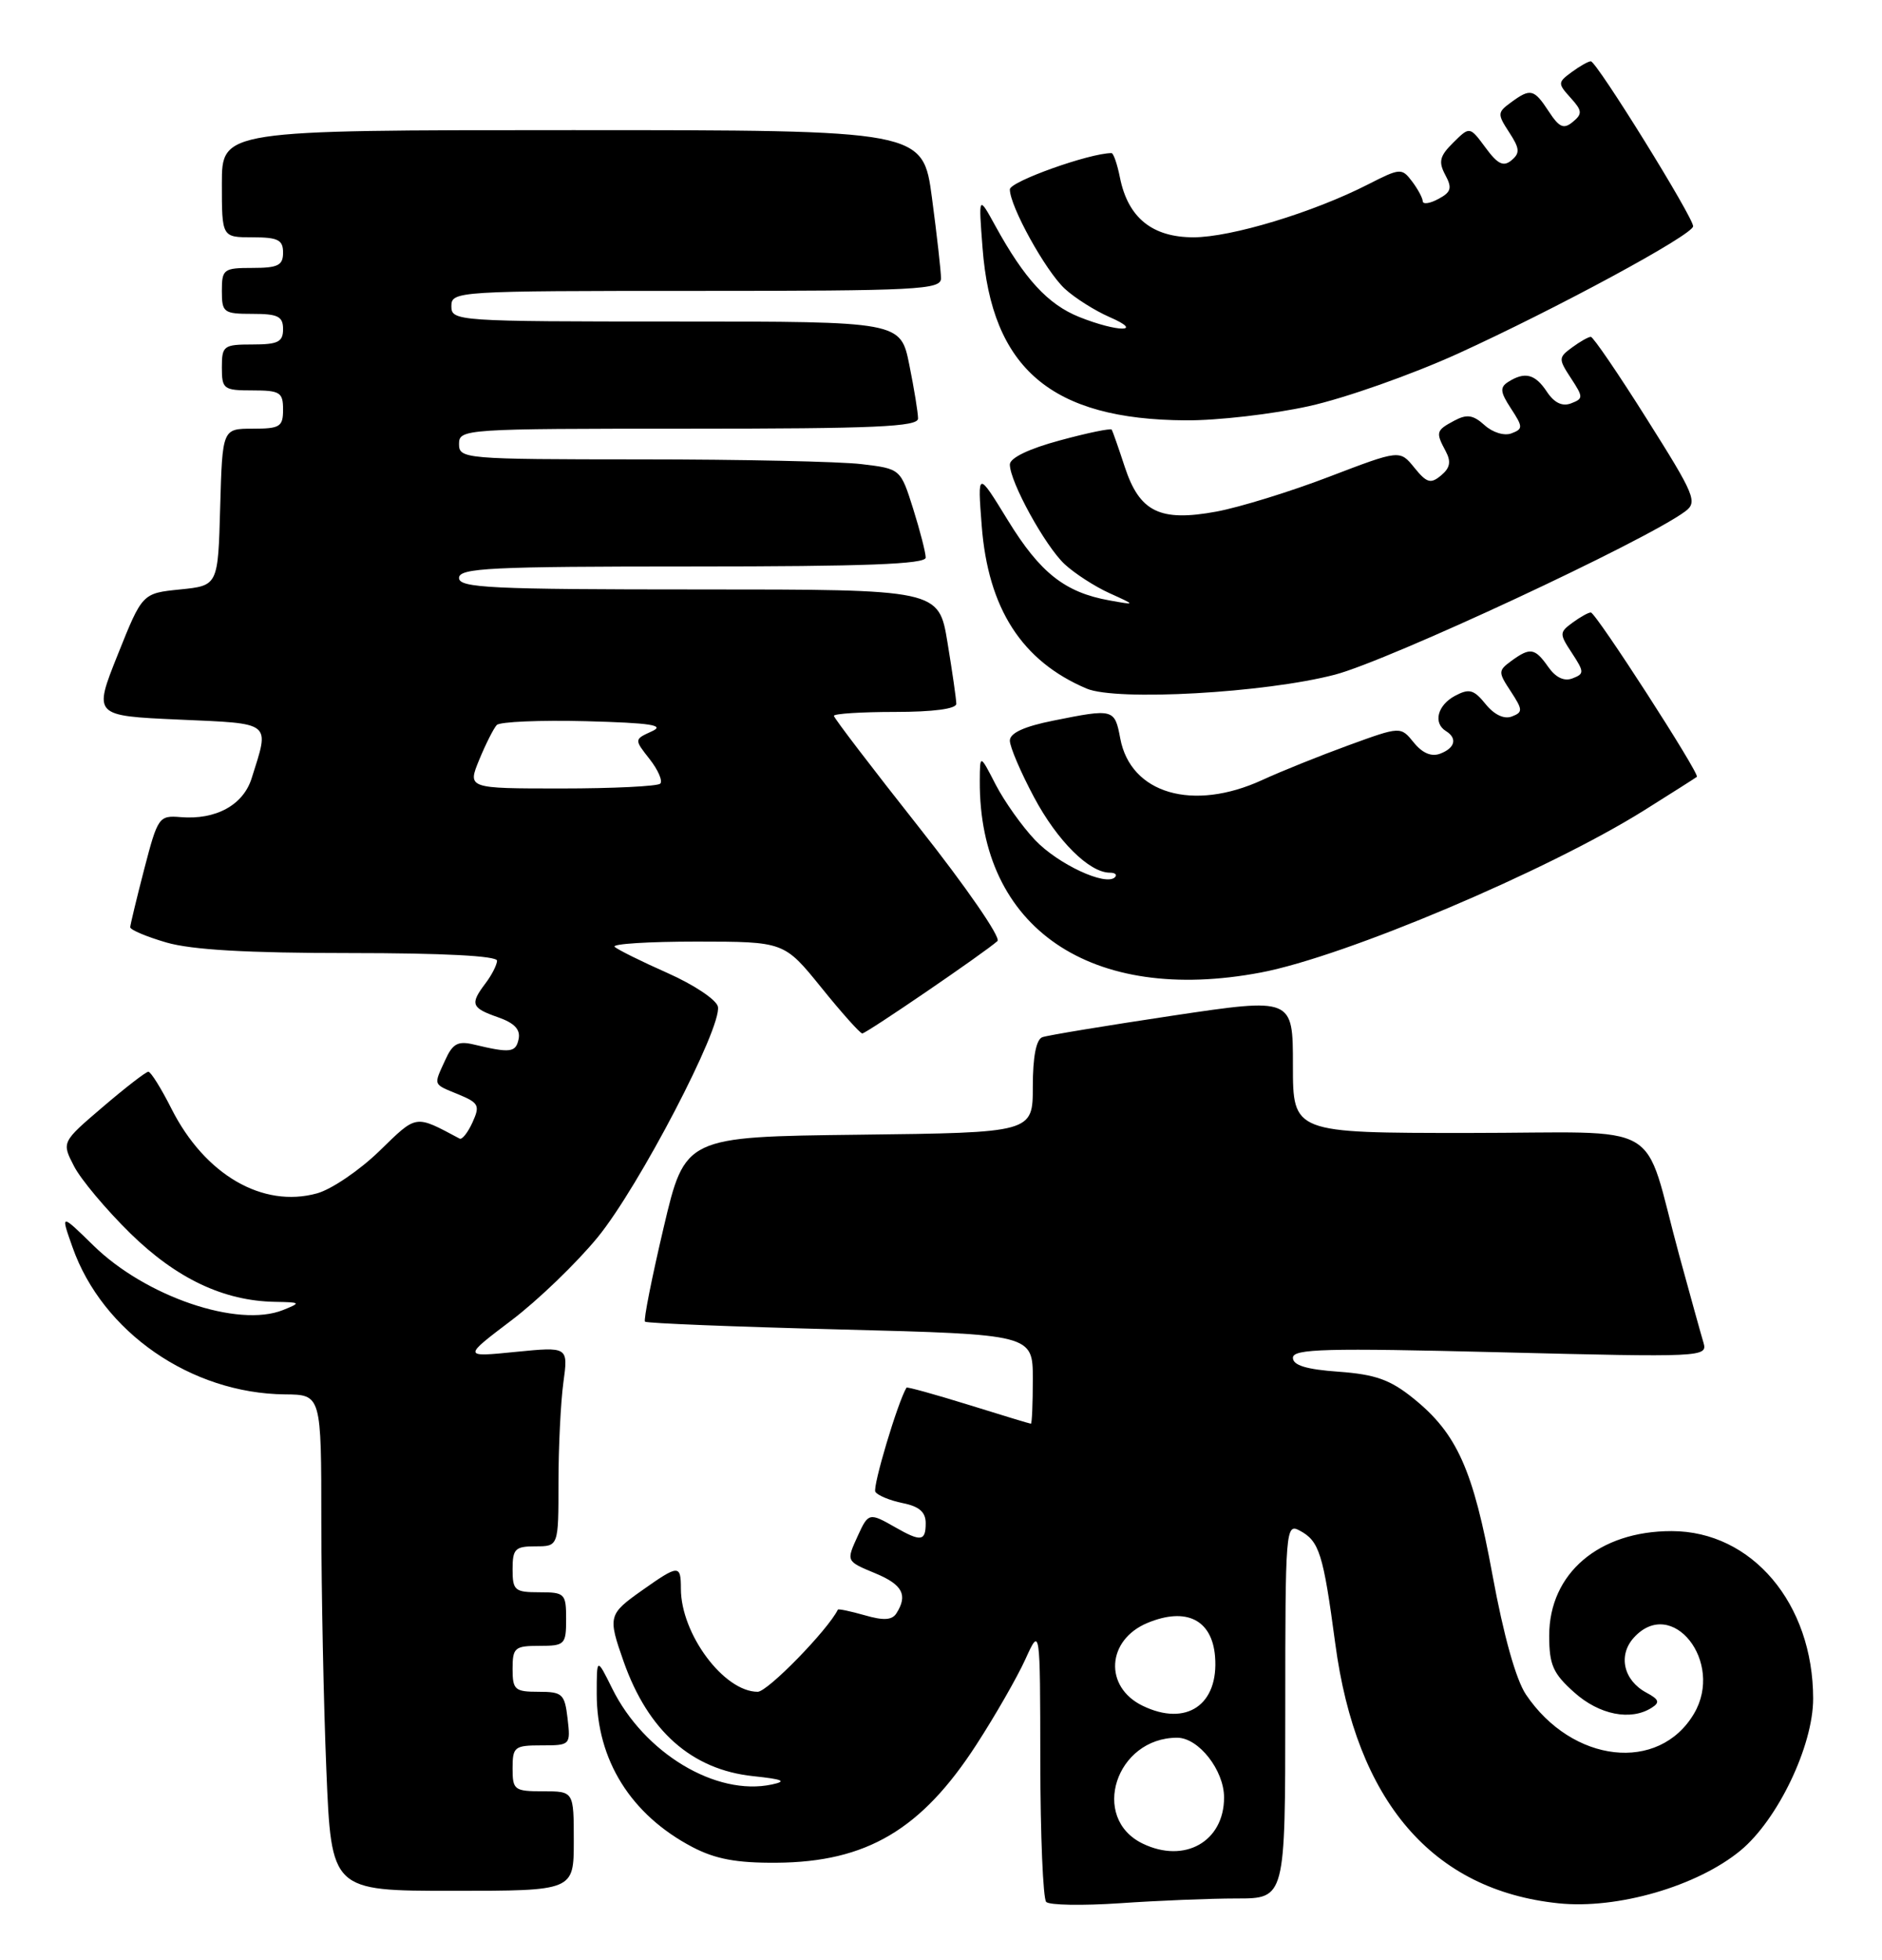 <?xml version="1.0" encoding="UTF-8" standalone="no"?>
<!DOCTYPE svg PUBLIC "-//W3C//DTD SVG 1.1//EN" "http://www.w3.org/Graphics/SVG/1.1/DTD/svg11.dtd" >
<svg xmlns="http://www.w3.org/2000/svg" xmlns:xlink="http://www.w3.org/1999/xlink" version="1.1" viewBox="0 0 246 256">
 <g >
 <path fill="currentColor"
d=" M 161.65 248.00 C 168.00 248.00 168.00 248.00 168.00 223.46 C 168.00 199.75 168.06 198.96 169.88 199.94 C 172.45 201.31 172.96 202.93 174.53 214.67 C 177.28 235.33 187.24 246.92 203.71 248.63 C 211.40 249.43 221.83 246.41 227.50 241.74 C 232.37 237.72 237.00 228.06 237.00 221.90 C 237.00 209.48 229.00 200.01 218.50 200.01 C 208.99 200.00 202.50 205.54 202.50 213.66 C 202.50 217.48 202.99 218.60 205.77 221.08 C 209.04 224.01 213.15 224.83 215.89 223.09 C 217.00 222.39 216.86 222.00 215.20 221.11 C 212.21 219.51 211.47 216.24 213.56 213.93 C 218.54 208.44 225.41 217.11 221.43 223.85 C 216.84 231.62 205.51 230.34 199.46 221.36 C 198.15 219.41 196.54 213.66 195.09 205.77 C 192.56 191.97 190.45 187.26 184.73 182.66 C 181.72 180.23 179.77 179.54 174.98 179.19 C 170.74 178.89 169.00 178.35 169.00 177.37 C 169.00 176.19 173.28 176.08 196.12 176.65 C 222.52 177.31 223.22 177.28 222.67 175.41 C 222.35 174.36 220.93 169.22 219.50 164.00 C 214.56 145.91 218.17 148.00 191.92 148.00 C 169.00 148.00 169.00 148.00 169.00 139.17 C 169.00 130.33 169.00 130.33 153.25 132.68 C 144.59 133.98 136.94 135.24 136.25 135.49 C 135.44 135.78 135.00 138.05 135.00 141.95 C 135.00 147.96 135.00 147.96 112.27 148.23 C 89.54 148.50 89.54 148.50 86.74 160.38 C 85.20 166.92 84.10 172.44 84.31 172.65 C 84.52 172.86 96.01 173.32 109.85 173.67 C 135.00 174.32 135.00 174.32 135.00 180.16 C 135.00 183.37 134.89 185.99 134.75 185.98 C 134.61 185.98 130.93 184.86 126.56 183.50 C 122.20 182.15 118.56 181.14 118.49 181.27 C 117.34 183.17 114.03 194.24 114.42 194.88 C 114.72 195.35 116.32 196.01 117.98 196.35 C 120.15 196.78 121.00 197.52 121.00 198.97 C 121.00 201.35 120.38 201.43 117.00 199.50 C 113.65 197.58 113.50 197.62 112.16 200.55 C 110.59 204.00 110.54 203.91 114.50 205.56 C 117.98 207.02 118.68 208.37 117.18 210.74 C 116.61 211.65 115.50 211.72 113.02 211.00 C 111.15 210.47 109.58 210.14 109.52 210.27 C 108.20 212.94 100.34 221.00 99.04 221.00 C 94.63 221.00 89.00 213.45 89.00 207.53 C 89.00 204.36 88.70 204.38 83.93 207.75 C 79.51 210.87 79.44 211.16 81.52 217.06 C 84.72 226.13 90.42 231.17 98.44 232.02 C 102.35 232.43 102.91 232.68 100.89 233.11 C 93.61 234.67 84.20 229.02 80.02 220.57 C 78.00 216.50 78.00 216.50 78.00 221.28 C 78.00 229.92 82.46 237.06 90.50 241.28 C 93.50 242.85 96.26 243.37 101.50 243.33 C 113.27 243.25 120.45 239.01 127.65 227.87 C 130.10 224.09 132.97 219.08 134.03 216.75 C 135.96 212.50 135.96 212.50 135.98 230.08 C 135.99 239.75 136.34 248.02 136.75 248.45 C 137.16 248.88 141.51 248.95 146.40 248.62 C 151.30 248.28 158.16 248.00 161.65 248.00 Z  M 75.00 240.50 C 75.00 234.00 75.00 234.00 71.00 234.00 C 67.22 234.00 67.00 233.83 67.00 231.00 C 67.00 228.19 67.24 228.00 70.80 228.00 C 74.55 228.00 74.59 227.96 74.19 224.50 C 73.81 221.27 73.52 221.00 70.39 221.00 C 67.29 221.00 67.00 220.74 67.00 218.00 C 67.00 215.24 67.28 215.00 70.50 215.00 C 73.83 215.00 74.00 214.83 74.00 211.50 C 74.00 208.17 73.83 208.00 70.50 208.00 C 67.28 208.00 67.00 207.76 67.00 205.00 C 67.00 202.33 67.33 202.00 70.00 202.00 C 73.00 202.00 73.00 202.00 73.00 193.64 C 73.00 189.04 73.29 183.17 73.64 180.60 C 74.28 175.92 74.28 175.92 67.39 176.60 C 60.50 177.29 60.50 177.29 66.81 172.51 C 70.28 169.89 75.37 164.99 78.13 161.62 C 83.52 155.03 94.39 134.19 93.84 131.50 C 93.65 130.60 90.69 128.63 87.26 127.11 C 83.83 125.59 80.72 124.05 80.34 123.68 C 79.97 123.30 84.80 123.00 91.08 123.00 C 102.50 123.01 102.50 123.01 107.35 129.00 C 110.01 132.30 112.43 135.00 112.71 135.00 C 113.24 135.00 128.75 124.41 130.38 122.93 C 130.87 122.50 126.25 115.81 120.13 108.08 C 114.01 100.34 109.00 93.79 109.00 93.51 C 109.00 93.23 112.60 93.00 117.00 93.00 C 121.96 93.00 125.00 92.60 125.00 91.94 C 125.00 91.36 124.48 87.76 123.85 83.94 C 122.71 77.00 122.71 77.00 91.35 77.00 C 64.15 77.00 60.00 76.80 60.00 75.50 C 60.00 74.20 64.06 74.00 90.50 74.00 C 113.00 74.00 121.00 73.70 121.00 72.84 C 121.00 72.20 120.26 69.33 119.36 66.46 C 117.71 61.24 117.71 61.24 112.61 60.63 C 109.80 60.29 96.81 60.01 83.75 60.01 C 60.67 60.00 60.00 59.94 60.00 58.00 C 60.00 56.04 60.67 56.00 90.00 56.00 C 114.33 56.00 120.00 55.75 120.00 54.67 C 120.00 53.93 119.49 50.78 118.86 47.67 C 117.72 42.00 117.72 42.00 88.36 42.00 C 59.67 42.00 59.00 41.95 59.00 40.00 C 59.00 38.04 59.67 38.00 91.00 38.00 C 119.97 38.00 123.00 37.84 123.00 36.36 C 123.00 35.46 122.47 30.74 121.82 25.86 C 120.64 17.00 120.64 17.00 74.82 17.00 C 29.00 17.00 29.00 17.00 29.00 24.00 C 29.00 31.00 29.00 31.00 33.00 31.00 C 36.33 31.00 37.00 31.33 37.00 33.00 C 37.00 34.67 36.33 35.00 33.00 35.00 C 29.22 35.00 29.00 35.17 29.00 38.00 C 29.00 40.83 29.22 41.00 33.00 41.00 C 36.33 41.00 37.00 41.33 37.00 43.00 C 37.00 44.67 36.33 45.00 33.00 45.00 C 29.22 45.00 29.00 45.17 29.00 48.00 C 29.00 50.83 29.22 51.00 33.00 51.00 C 36.60 51.00 37.00 51.25 37.00 53.50 C 37.00 55.75 36.60 56.00 33.03 56.00 C 29.07 56.00 29.07 56.00 28.78 66.25 C 28.50 76.50 28.50 76.50 23.55 77.00 C 18.60 77.50 18.60 77.50 15.40 85.50 C 12.20 93.50 12.20 93.50 23.35 94.00 C 35.70 94.55 35.25 94.19 32.90 101.65 C 31.80 105.17 28.21 107.13 23.59 106.74 C 20.78 106.51 20.62 106.74 18.86 113.50 C 17.86 117.35 17.04 120.78 17.02 121.12 C 17.01 121.46 19.14 122.36 21.75 123.12 C 25.06 124.08 32.34 124.50 45.75 124.50 C 57.94 124.50 64.99 124.87 64.97 125.50 C 64.95 126.05 64.28 127.37 63.47 128.44 C 61.41 131.16 61.59 131.66 65.08 132.88 C 67.23 133.63 68.05 134.48 67.79 135.73 C 67.42 137.50 66.71 137.59 61.95 136.45 C 59.86 135.95 59.17 136.32 58.20 138.47 C 56.65 141.86 56.54 141.57 59.94 142.97 C 62.59 144.07 62.76 144.42 61.76 146.62 C 61.15 147.96 60.40 148.91 60.08 148.74 C 54.17 145.60 54.55 145.54 49.58 150.37 C 46.99 152.88 43.33 155.37 41.44 155.89 C 34.34 157.85 26.79 153.47 22.43 144.87 C 21.08 142.19 19.71 140.00 19.39 140.00 C 19.08 140.00 16.40 142.07 13.44 144.60 C 8.05 149.20 8.05 149.20 9.68 152.35 C 10.57 154.08 13.89 158.03 17.04 161.12 C 23.08 167.03 29.24 169.94 35.93 170.06 C 39.33 170.12 39.38 170.17 37.00 171.13 C 31.12 173.49 19.03 169.38 12.21 162.70 C 7.91 158.50 7.91 158.50 9.48 162.93 C 13.39 174.02 24.97 182.03 37.25 182.15 C 42.00 182.19 42.00 182.19 42.00 198.85 C 42.01 208.01 42.30 222.59 42.66 231.25 C 43.31 247.00 43.31 247.00 59.16 247.00 C 75.00 247.00 75.00 247.00 75.00 240.50 Z  M 164.81 127.04 C 175.83 124.95 202.26 113.77 214.92 105.85 C 218.54 103.58 221.63 101.62 221.80 101.48 C 222.23 101.13 208.60 80.02 207.94 80.01 C 207.63 80.00 206.56 80.60 205.56 81.33 C 203.82 82.61 203.81 82.79 205.48 85.32 C 207.09 87.79 207.10 88.02 205.54 88.62 C 204.46 89.04 203.35 88.51 202.38 87.13 C 200.63 84.64 200.02 84.54 197.56 86.33 C 195.82 87.61 195.81 87.79 197.48 90.32 C 199.06 92.74 199.07 93.04 197.61 93.60 C 196.60 93.98 195.31 93.37 194.18 91.97 C 192.64 90.07 192.04 89.91 190.18 90.90 C 187.89 92.13 187.30 94.45 189.00 95.50 C 190.52 96.44 190.20 97.71 188.26 98.45 C 187.11 98.89 185.93 98.39 184.80 97.00 C 183.08 94.88 183.08 94.88 176.29 97.35 C 172.56 98.71 167.47 100.75 165.00 101.89 C 155.92 106.06 147.78 103.68 146.43 96.46 C 145.70 92.59 145.57 92.55 137.67 94.14 C 133.86 94.90 132.00 95.76 132.00 96.75 C 132.00 97.56 133.42 100.89 135.17 104.16 C 138.20 109.84 142.38 114.00 145.07 114.00 C 145.77 114.00 146.06 114.27 145.73 114.60 C 144.53 115.80 138.28 112.88 135.29 109.73 C 133.60 107.95 131.29 104.70 130.15 102.50 C 128.09 98.50 128.09 98.50 128.07 102.00 C 127.96 121.24 142.64 131.24 164.81 127.04 Z  M 174.50 88.13 C 181.57 86.27 215.05 70.68 220.27 66.81 C 221.92 65.59 221.55 64.70 215.27 54.75 C 211.55 48.84 208.25 44.01 207.94 44.00 C 207.63 44.00 206.53 44.62 205.50 45.38 C 203.70 46.70 203.69 46.88 205.34 49.40 C 206.97 51.89 206.97 52.07 205.36 52.69 C 204.22 53.13 203.16 52.63 202.20 51.18 C 200.66 48.85 199.32 48.51 197.14 49.89 C 196.03 50.60 196.09 51.21 197.50 53.36 C 199.08 55.78 199.09 56.03 197.57 56.61 C 196.64 56.97 195.11 56.50 194.05 55.54 C 192.55 54.19 191.74 54.07 190.08 54.96 C 187.70 56.23 187.64 56.46 188.98 58.96 C 189.70 60.31 189.54 61.14 188.36 62.11 C 187.01 63.24 186.49 63.09 184.87 61.09 C 182.97 58.75 182.97 58.75 173.73 62.28 C 168.65 64.23 162.02 66.27 159.00 66.83 C 151.62 68.19 148.96 66.89 147.02 60.99 C 146.21 58.52 145.44 56.33 145.32 56.13 C 145.19 55.92 142.14 56.55 138.54 57.53 C 134.49 58.62 132.00 59.82 132.00 60.68 C 132.00 62.94 136.61 71.32 139.16 73.70 C 140.45 74.90 143.09 76.61 145.01 77.48 C 148.50 79.06 148.50 79.06 145.00 78.43 C 139.20 77.39 135.96 74.83 131.76 68.00 C 127.77 61.50 127.77 61.50 128.32 68.66 C 129.15 79.50 133.57 86.36 142.03 89.95 C 145.95 91.61 165.37 90.52 174.50 88.13 Z  M 171.08 53.06 C 175.80 52.02 184.57 48.92 190.58 46.19 C 203.45 40.32 221.17 30.74 221.31 29.57 C 221.43 28.54 208.71 8.03 207.94 8.01 C 207.63 8.00 206.51 8.63 205.45 9.41 C 203.61 10.76 203.60 10.90 205.29 12.77 C 206.82 14.46 206.86 14.87 205.59 15.92 C 204.40 16.91 203.82 16.66 202.45 14.57 C 200.51 11.61 200.06 11.50 197.50 13.38 C 195.72 14.68 195.71 14.90 197.27 17.29 C 198.65 19.40 198.70 20.00 197.57 20.94 C 196.52 21.82 195.76 21.45 194.17 19.28 C 192.11 16.50 192.11 16.50 189.96 18.63 C 188.18 20.38 188.00 21.13 188.91 22.84 C 189.84 24.56 189.69 25.10 188.01 25.99 C 186.91 26.59 185.99 26.72 185.97 26.29 C 185.95 25.85 185.32 24.68 184.56 23.68 C 183.24 21.94 183.01 21.95 178.86 24.07 C 171.66 27.75 160.92 31.00 156.00 31.00 C 150.60 31.00 147.44 28.43 146.39 23.20 C 146.04 21.44 145.54 20.00 145.29 20.00 C 142.41 20.00 132.00 23.72 132.00 24.74 C 132.00 26.95 136.65 35.35 139.16 37.70 C 140.45 38.90 143.09 40.57 145.01 41.41 C 149.67 43.43 146.13 43.43 141.07 41.41 C 136.98 39.77 133.91 36.44 130.10 29.50 C 127.90 25.50 127.90 25.50 128.43 32.38 C 129.63 48.18 137.44 54.81 155.00 54.91 C 159.12 54.94 166.36 54.10 171.08 53.06 Z  M 149.36 240.83 C 142.45 237.48 145.86 227.00 153.87 227.00 C 156.67 227.00 160.00 231.24 160.00 234.81 C 160.00 240.57 154.84 243.48 149.36 240.83 Z  M 149.36 222.83 C 144.28 220.37 144.64 214.22 150.00 212.00 C 155.05 209.91 158.42 211.58 158.82 216.37 C 159.34 222.69 155.08 225.60 149.36 222.83 Z  M 62.64 99.25 C 63.49 97.19 64.52 95.15 64.93 94.71 C 65.34 94.28 70.58 94.06 76.59 94.21 C 85.13 94.44 87.00 94.73 85.19 95.54 C 82.89 96.59 82.89 96.59 84.91 99.16 C 86.02 100.57 86.65 102.02 86.30 102.37 C 85.95 102.71 80.14 103.00 73.38 103.00 C 61.10 103.00 61.10 103.00 62.64 99.25 Z "/>
</g>
</svg>